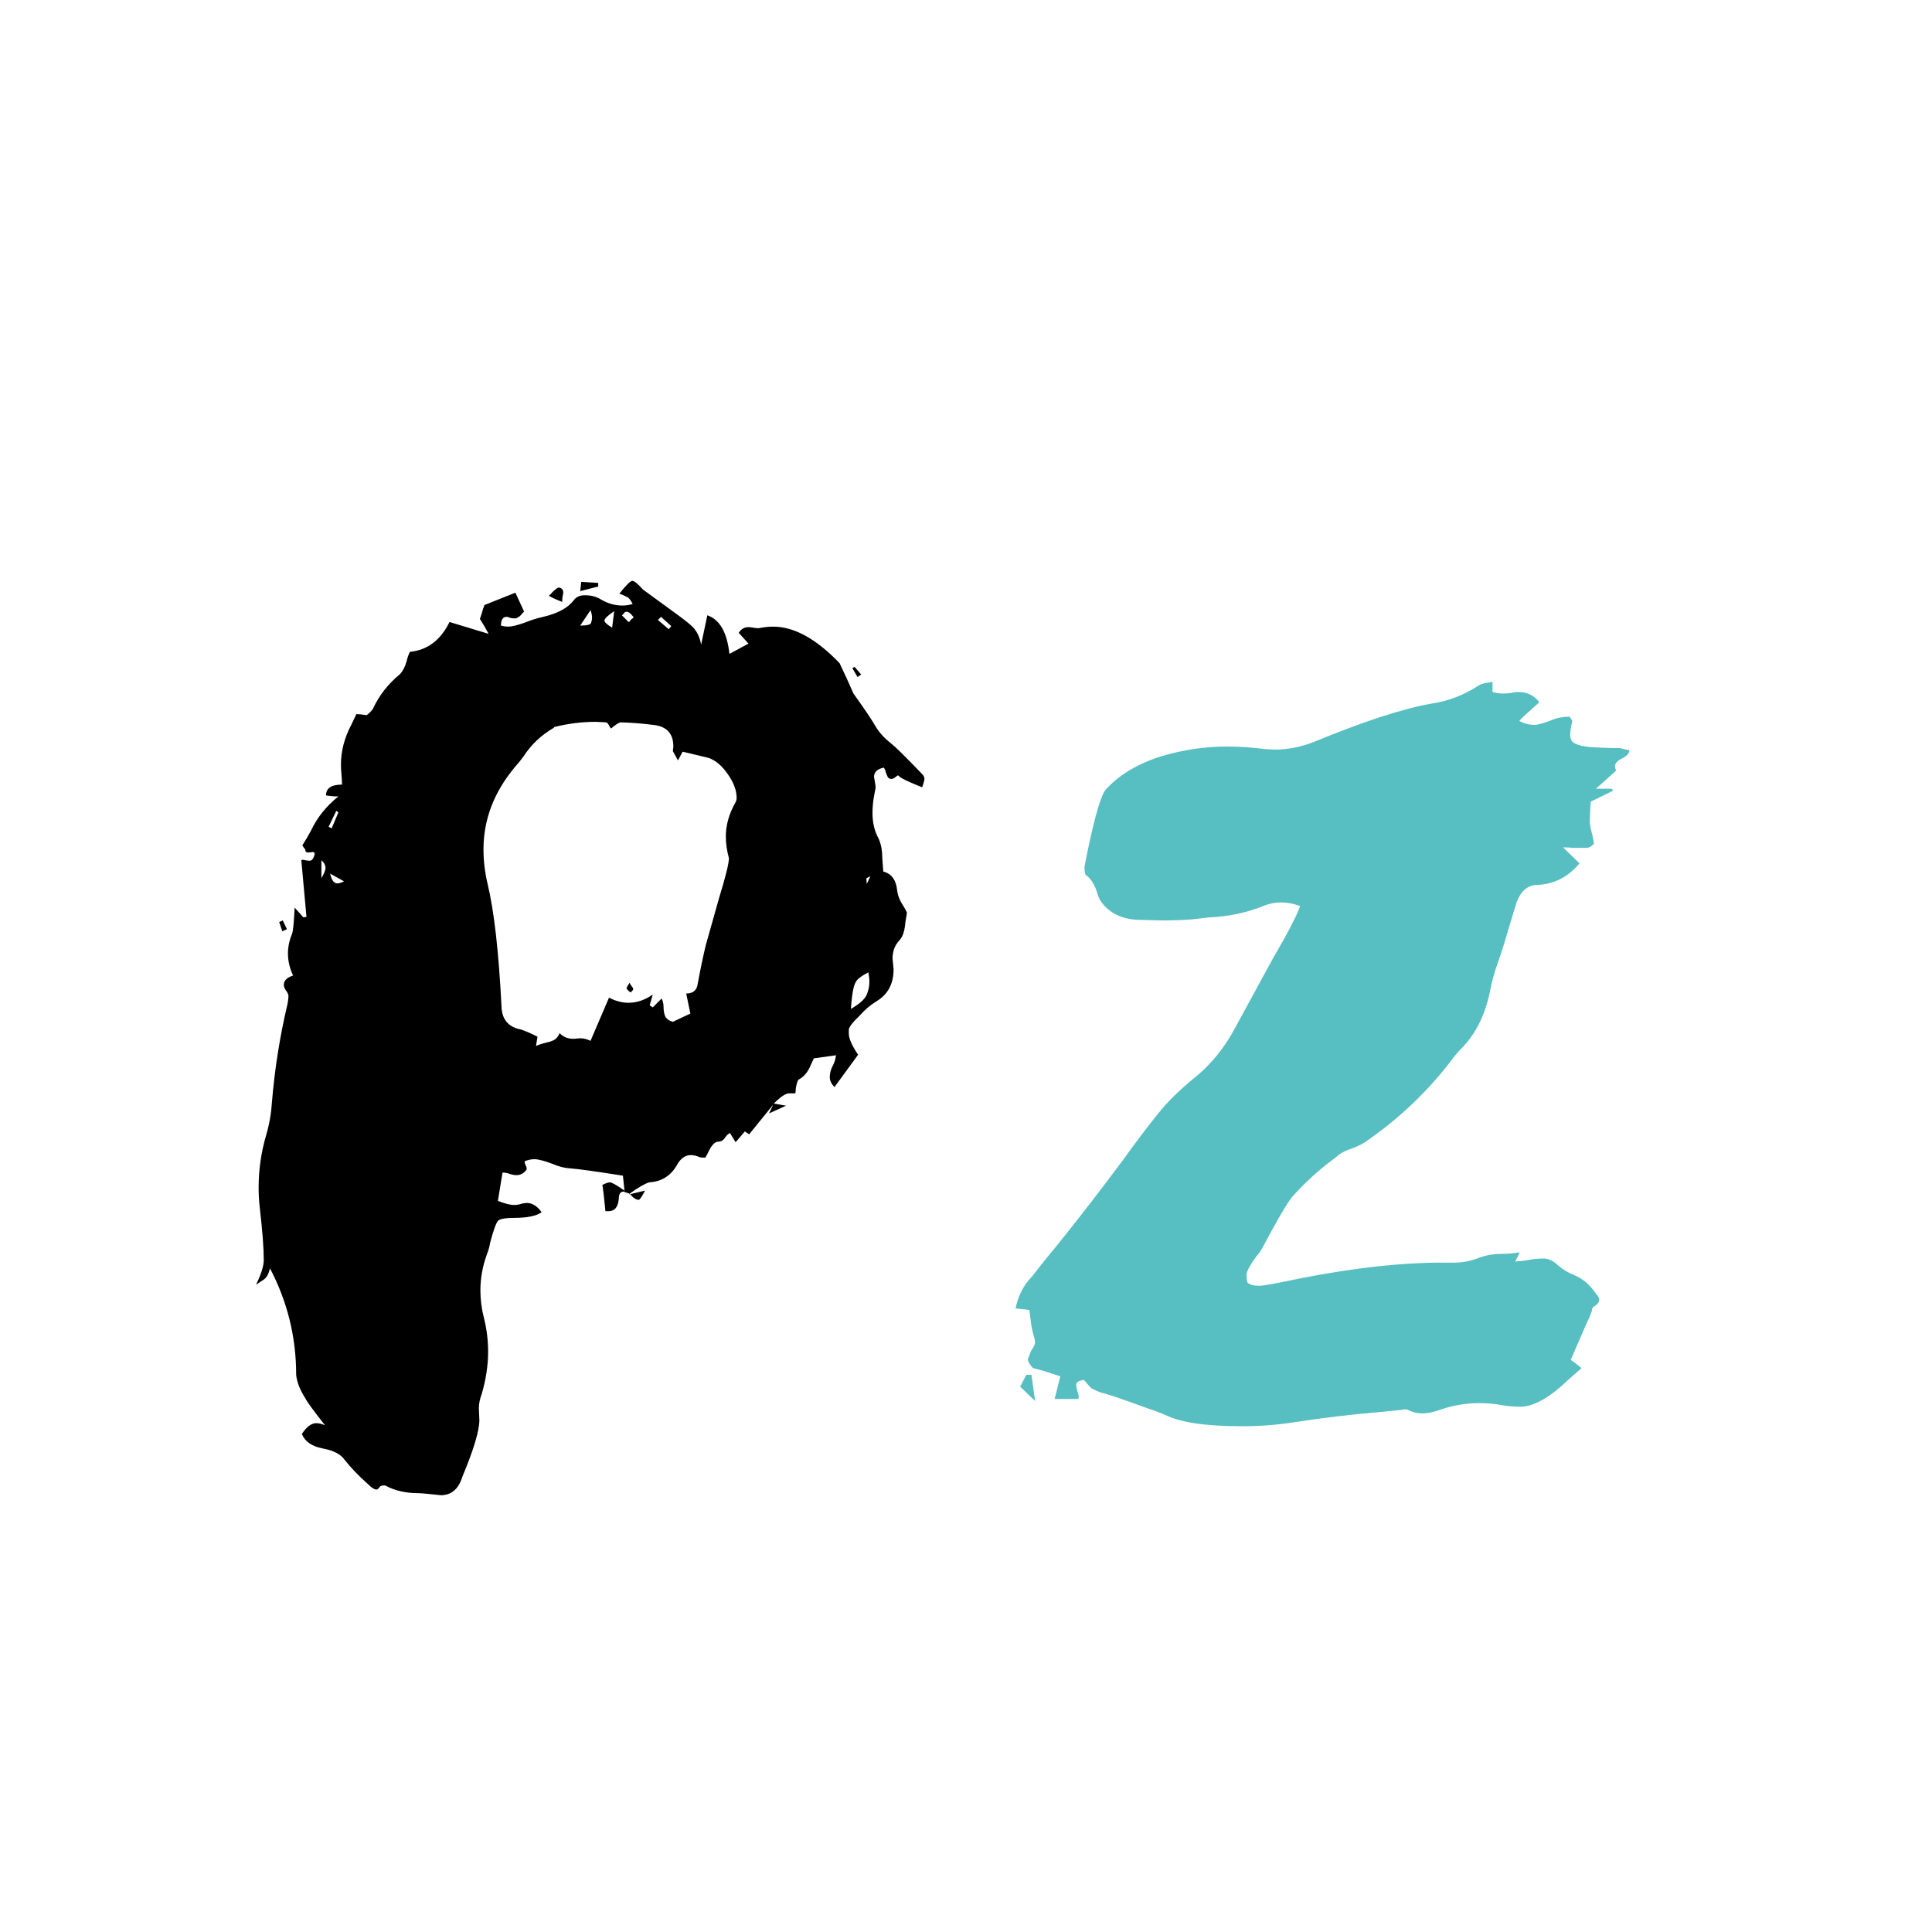<svg width="110" height="110" viewBox="0 0 110 110" fill="none" xmlns="http://www.w3.org/2000/svg">
<rect width="110" height="110" fill="white"/>
<path d="M35.906 56.508C35.887 56.488 35.848 56.459 35.789 56.42C35.75 56.381 35.711 56.332 35.672 56.273C35.672 56.234 35.73 56.127 35.848 55.951C35.867 56.01 35.906 56.078 35.965 56.156C36.023 56.215 36.053 56.273 36.053 56.332C36.053 56.352 36.004 56.41 35.906 56.508ZM30.516 59.555C30.691 59.477 30.867 59.418 31.043 59.379C31.219 59.34 31.375 59.291 31.512 59.232C31.668 59.154 31.785 59.018 31.863 58.822C32.059 59.037 32.322 59.145 32.654 59.145L33.035 59.115C33.23 59.115 33.426 59.164 33.621 59.262L34.676 56.801C35.047 56.996 35.418 57.094 35.789 57.094C36.258 57.094 36.717 56.938 37.166 56.625L36.99 57.24L37.166 57.357L37.664 56.859V56.83C37.742 56.986 37.781 57.162 37.781 57.357C37.781 57.533 37.81 57.699 37.869 57.855C37.947 58.012 38.094 58.119 38.309 58.178L39.305 57.709L39.07 56.566C39.441 56.566 39.656 56.4 39.715 56.068C39.852 55.307 40.008 54.555 40.184 53.812L40.945 51.117C41.316 49.906 41.502 49.154 41.502 48.861C41.385 48.432 41.326 48.022 41.326 47.631C41.326 46.986 41.502 46.352 41.853 45.727C41.912 45.629 41.941 45.531 41.941 45.434C41.941 45.004 41.775 44.555 41.443 44.086C41.111 43.598 40.74 43.285 40.33 43.148L38.865 42.797L38.602 43.295L38.309 42.768L38.338 42.504C38.338 41.762 37.957 41.352 37.195 41.273C36.59 41.195 35.975 41.147 35.35 41.127C35.252 41.127 35.066 41.244 34.793 41.478C34.754 41.44 34.725 41.4 34.705 41.361C34.685 41.303 34.656 41.254 34.617 41.215C34.578 41.156 34.539 41.127 34.5 41.127L33.914 41.098C33.133 41.098 32.352 41.195 31.57 41.391L31.512 41.449C30.809 41.859 30.242 42.397 29.812 43.06C29.656 43.275 29.49 43.48 29.314 43.676C28.123 45.102 27.527 46.664 27.527 48.363C27.527 49.008 27.605 49.662 27.762 50.326C28.133 51.869 28.396 54.193 28.553 57.299C28.572 58.041 28.943 58.48 29.666 58.617C29.998 58.734 30.311 58.871 30.604 59.027L30.516 59.555ZM48.445 57.445C48.914 57.172 49.207 56.918 49.324 56.684C49.441 56.43 49.5 56.166 49.5 55.893C49.5 55.736 49.48 55.56 49.441 55.365C49.168 55.502 48.973 55.629 48.855 55.746C48.738 55.844 48.65 56.02 48.592 56.273C48.533 56.527 48.484 56.918 48.445 57.445ZM18.299 50.004C18.455 49.73 18.533 49.535 18.533 49.418C18.533 49.262 18.455 49.115 18.299 48.978V50.004ZM34.852 35.736L34.969 34.799C34.617 35.033 34.432 35.209 34.412 35.326C34.412 35.424 34.559 35.56 34.852 35.736ZM35.789 35.414C35.809 35.414 35.828 35.404 35.848 35.385C35.867 35.346 35.897 35.307 35.935 35.268C35.994 35.228 36.043 35.19 36.082 35.15C35.926 34.935 35.789 34.828 35.672 34.828C35.613 34.828 35.565 34.857 35.525 34.916C35.486 34.975 35.447 35.014 35.408 35.033L35.789 35.414ZM18.885 47.162L19.266 46.254L19.148 46.166L18.709 47.074L18.885 47.162ZM19.207 50.297C19.305 50.297 19.432 50.258 19.588 50.18L18.797 49.74C18.875 50.111 19.012 50.297 19.207 50.297ZM33.035 35.619C33.406 35.619 33.611 35.57 33.65 35.473C33.69 35.355 33.709 35.258 33.709 35.18C33.709 35.043 33.68 34.897 33.621 34.74L33.035 35.619ZM38.074 35.824L38.221 35.648L37.635 35.121L37.459 35.297L38.074 35.824ZM49.353 50.326L49.559 49.887C49.5 49.926 49.441 49.955 49.383 49.975C49.344 49.994 49.324 50.014 49.324 50.033L49.353 50.326ZM36.375 68.314C36.219 68.314 36.053 68.207 35.877 67.992L36.727 67.787C36.551 68.119 36.434 68.295 36.375 68.314ZM25.096 85.131C24.393 85.053 23.963 85.014 23.807 85.014C23.084 85.014 22.459 84.867 21.932 84.574C21.775 84.574 21.678 84.594 21.639 84.633C21.561 84.75 21.492 84.809 21.434 84.809C21.316 84.809 21.15 84.701 20.936 84.486C20.408 84.018 19.969 83.559 19.617 83.109C19.402 82.797 18.982 82.582 18.357 82.465C17.752 82.348 17.361 82.074 17.186 81.644C17.459 81.234 17.732 81.029 18.006 81.029C18.143 81.029 18.309 81.068 18.504 81.147C17.84 80.307 17.469 79.799 17.391 79.623C17.078 79.135 16.902 78.686 16.863 78.275C16.863 76.127 16.365 74.106 15.369 72.211C15.33 72.387 15.281 72.523 15.223 72.621C15.184 72.699 15.115 72.777 15.018 72.856C14.92 72.914 14.773 73.012 14.578 73.148C14.871 72.543 15.018 72.074 15.018 71.742C15.018 71.059 14.94 70.043 14.783 68.695C14.744 68.344 14.725 67.982 14.725 67.611C14.725 66.596 14.871 65.59 15.164 64.594C15.34 63.988 15.447 63.363 15.486 62.719C15.643 60.844 15.935 58.998 16.365 57.182C16.385 57.123 16.404 56.977 16.424 56.742C16.424 56.625 16.375 56.508 16.277 56.391C16.199 56.273 16.16 56.166 16.16 56.068C16.16 55.834 16.336 55.658 16.688 55.541C16.492 55.131 16.395 54.711 16.395 54.281C16.395 53.91 16.473 53.539 16.629 53.168C16.688 53.012 16.736 52.514 16.775 51.674L17.273 52.23L17.449 52.201L17.156 48.978L17.244 48.949C17.4 48.988 17.527 49.008 17.625 49.008C17.762 49.008 17.859 48.881 17.918 48.627C17.918 48.549 17.879 48.51 17.801 48.51L17.566 48.539C17.469 48.539 17.41 48.51 17.391 48.451C17.391 48.373 17.361 48.315 17.303 48.275C17.264 48.217 17.234 48.168 17.215 48.129C17.391 47.855 17.557 47.572 17.713 47.279C18.064 46.537 18.582 45.893 19.266 45.346C19.031 45.346 18.797 45.326 18.562 45.287C18.562 44.877 18.865 44.672 19.471 44.672C19.471 44.457 19.461 44.262 19.441 44.086C19.422 43.891 19.412 43.705 19.412 43.529C19.412 42.768 19.607 42.016 19.998 41.273L20.291 40.658C20.408 40.658 20.604 40.678 20.877 40.717C21.014 40.619 21.131 40.502 21.229 40.365C21.58 39.603 22.088 38.949 22.752 38.402C22.928 38.227 23.064 37.963 23.162 37.611C23.201 37.435 23.26 37.27 23.338 37.113C24.334 37.016 25.086 36.449 25.594 35.414L27.82 36.088C27.664 35.795 27.498 35.512 27.322 35.238C27.361 35.141 27.4 35.023 27.439 34.887C27.479 34.73 27.527 34.584 27.586 34.447L29.344 33.744L29.842 34.828C29.803 34.848 29.754 34.897 29.695 34.975C29.637 35.053 29.568 35.111 29.49 35.15C29.432 35.19 29.373 35.209 29.314 35.209C29.236 35.209 29.148 35.199 29.051 35.18C28.973 35.141 28.904 35.121 28.846 35.121C28.631 35.121 28.523 35.287 28.523 35.619C28.66 35.658 28.807 35.678 28.963 35.678C29.139 35.678 29.451 35.6 29.9 35.443C30.232 35.307 30.574 35.199 30.926 35.121C31.766 34.926 32.352 34.603 32.684 34.154C32.82 33.978 33.025 33.891 33.299 33.891C33.65 33.891 33.953 33.969 34.207 34.125C34.598 34.359 35.008 34.477 35.438 34.477C35.633 34.477 35.828 34.447 36.023 34.389C35.906 34.154 35.789 34.018 35.672 33.978C35.574 33.92 35.438 33.861 35.262 33.803C35.633 33.334 35.877 33.09 35.994 33.07C36.111 33.07 36.316 33.236 36.609 33.568C37.195 33.998 37.772 34.418 38.338 34.828C38.904 35.238 39.266 35.522 39.422 35.678C39.676 35.932 39.842 36.273 39.92 36.703L40.272 35.033C40.975 35.268 41.395 36 41.531 37.23L42.615 36.645L42.059 36.029C42.195 35.815 42.381 35.707 42.615 35.707C42.693 35.707 42.781 35.717 42.879 35.736C42.977 35.756 43.084 35.766 43.201 35.766C43.494 35.707 43.768 35.678 44.022 35.678C45.213 35.678 46.473 36.371 47.801 37.758C48.074 38.324 48.338 38.9 48.592 39.486C49.236 40.385 49.656 41.01 49.852 41.361C50.066 41.713 50.35 42.025 50.701 42.299C50.975 42.514 51.57 43.1 52.488 44.057C52.586 44.154 52.635 44.252 52.635 44.35C52.635 44.408 52.596 44.555 52.518 44.789C52.518 44.809 52.508 44.818 52.488 44.818C51.746 44.525 51.316 44.32 51.199 44.203C51.16 44.164 51.131 44.145 51.111 44.145C50.955 44.281 50.838 44.35 50.76 44.35C50.682 44.35 50.613 44.32 50.555 44.262C50.516 44.184 50.477 44.096 50.438 43.998C50.418 43.881 50.379 43.783 50.32 43.705C49.949 43.783 49.764 43.959 49.764 44.232L49.852 44.76C49.852 44.877 49.832 45.014 49.793 45.17C49.715 45.56 49.676 45.932 49.676 46.283C49.676 46.85 49.793 47.338 50.027 47.748C50.164 48.06 50.232 48.422 50.232 48.832L50.291 49.623C50.76 49.74 51.023 50.102 51.082 50.707C51.121 51 51.238 51.293 51.434 51.586C51.512 51.703 51.58 51.83 51.639 51.967L51.551 52.494C51.512 53.002 51.395 53.353 51.199 53.549C50.945 53.822 50.818 54.164 50.818 54.574L50.877 55.19C50.877 56.01 50.555 56.615 49.91 57.006C49.559 57.221 49.246 57.484 48.973 57.797C48.562 58.188 48.348 58.461 48.328 58.617C48.328 58.754 48.328 58.832 48.328 58.852C48.328 59.125 48.504 59.525 48.855 60.053L47.508 61.898C47.332 61.703 47.244 61.518 47.244 61.342C47.244 61.127 47.293 60.922 47.391 60.727C47.508 60.512 47.576 60.297 47.596 60.082L46.336 60.258L46.16 60.639C46.004 61.029 45.779 61.303 45.486 61.459C45.428 61.478 45.369 61.645 45.31 61.957C45.31 62.074 45.301 62.172 45.281 62.25H44.93C44.734 62.25 44.441 62.445 44.051 62.836L44.109 62.807L44.08 62.836L44.754 62.953L43.787 63.393L44.022 62.895L42.645 64.594C42.645 64.574 42.625 64.555 42.586 64.535C42.547 64.516 42.488 64.477 42.41 64.418L41.883 65.033L41.56 64.506C41.463 64.564 41.385 64.633 41.326 64.711C41.209 64.906 41.062 65.004 40.887 65.004C40.711 65.004 40.535 65.18 40.359 65.531C40.301 65.668 40.232 65.795 40.154 65.912C39.978 65.912 39.871 65.902 39.832 65.883C39.656 65.805 39.49 65.766 39.334 65.766C39.002 65.766 38.728 65.971 38.514 66.381C38.162 66.967 37.645 67.279 36.961 67.318C36.707 67.397 36.336 67.611 35.848 67.963L35.496 67.846C35.32 67.846 35.232 67.982 35.232 68.256C35.193 68.725 34.998 68.959 34.647 68.959H34.471C34.393 68.158 34.334 67.66 34.295 67.465C34.49 67.367 34.637 67.318 34.734 67.318C34.832 67.318 35.105 67.475 35.555 67.787L35.467 66.938C33.846 66.684 32.859 66.547 32.508 66.527C32.156 66.508 31.805 66.42 31.453 66.264C30.984 66.088 30.643 66 30.428 66C30.252 66 30.066 66.039 29.871 66.117C29.871 66.195 29.891 66.273 29.93 66.352C29.969 66.41 29.988 66.488 29.988 66.586C29.832 66.801 29.637 66.908 29.402 66.908C29.305 66.908 29.188 66.889 29.051 66.85C28.914 66.791 28.768 66.762 28.611 66.762L28.348 68.373C28.738 68.529 29.051 68.607 29.285 68.607C29.422 68.607 29.578 68.578 29.754 68.519L29.988 68.49C30.301 68.49 30.584 68.666 30.838 69.018C30.545 69.232 30.027 69.34 29.285 69.34C28.816 69.34 28.514 69.389 28.377 69.486C28.26 69.584 28.104 70.004 27.908 70.746C27.869 70.981 27.811 71.195 27.732 71.391C27.479 72.074 27.352 72.768 27.352 73.471C27.352 73.998 27.42 74.525 27.557 75.053C27.713 75.678 27.791 76.312 27.791 76.957C27.791 77.719 27.674 78.51 27.439 79.33C27.322 79.643 27.264 79.926 27.264 80.18L27.293 80.853C27.293 81.459 26.971 82.533 26.326 84.076C26.111 84.779 25.701 85.131 25.096 85.131ZM32.01 34.272C31.658 34.135 31.404 34.018 31.248 33.92C31.326 33.861 31.395 33.793 31.453 33.715C31.531 33.637 31.6 33.578 31.658 33.539C31.717 33.48 31.775 33.451 31.834 33.451C31.99 33.49 32.068 33.578 32.068 33.715C32.068 33.773 32.059 33.842 32.039 33.92C32.02 33.998 32.01 34.096 32.01 34.213V34.272ZM33.035 33.656L33.094 33.129L34.06 33.188V33.393L33.035 33.656ZM16.072 53.022L15.896 52.494L16.102 52.406L16.336 52.904L16.072 53.022ZM48.826 38.549L48.533 38.051L48.65 37.963L49.031 38.402L48.826 38.549ZM35.877 67.992H35.818L35.848 67.963L35.877 67.992Z" fill="black"/>
<path d="M70.711 81.205C68.66 81.205 67.205 80.99 66.346 80.561C66.033 80.424 65.721 80.307 65.408 80.209C63.748 79.603 62.85 79.301 62.713 79.301C62.361 79.164 62.147 79.057 62.068 78.978C61.99 78.881 61.873 78.744 61.717 78.568C61.424 78.607 61.277 78.695 61.277 78.832C61.277 78.949 61.316 79.135 61.395 79.389L61.424 79.535L61.395 79.652H60.047L60.369 78.363L59.373 78.041L58.816 77.894C58.621 77.699 58.523 77.523 58.523 77.367L58.728 76.869C58.865 76.693 58.934 76.537 58.934 76.4L58.904 76.225C58.787 75.853 58.709 75.473 58.67 75.082L58.611 74.584L57.82 74.496C57.977 73.754 58.289 73.148 58.758 72.68C59.227 72.074 59.705 71.478 60.193 70.893C61.482 69.291 62.742 67.66 63.973 66C64.656 65.043 65.369 64.106 66.111 63.188C66.658 62.543 67.371 61.869 68.25 61.166C69.09 60.424 69.773 59.555 70.301 58.559L72.439 54.633C73.338 53.09 73.865 52.074 74.022 51.586C73.65 51.449 73.289 51.381 72.938 51.381C72.606 51.381 72.293 51.44 72 51.557C70.984 51.967 69.939 52.191 68.865 52.23L67.84 52.348C67.312 52.387 66.775 52.406 66.228 52.406L64.998 52.377C63.904 52.377 63.113 51.996 62.625 51.234C62.547 51.078 62.488 50.922 62.449 50.766C62.293 50.316 62.088 50.004 61.834 49.828C61.775 49.789 61.746 49.633 61.746 49.359L61.893 48.598C62.342 46.43 62.703 45.209 62.977 44.935C63.719 44.115 64.764 43.49 66.111 43.06C67.361 42.69 68.602 42.504 69.832 42.504C70.555 42.504 71.287 42.553 72.029 42.65L72.557 42.68C73.318 42.68 74.07 42.533 74.812 42.24C77.606 41.088 79.812 40.365 81.434 40.072C82.41 39.935 83.318 39.594 84.158 39.047C84.275 38.969 84.441 38.91 84.656 38.871C84.754 38.871 84.861 38.852 84.978 38.812V39.398C85.174 39.457 85.379 39.486 85.594 39.486C85.731 39.486 85.867 39.477 86.004 39.457C86.16 39.418 86.307 39.398 86.443 39.398C86.951 39.398 87.352 39.594 87.644 39.984L86.795 40.746L86.502 41.039C86.756 41.195 87.068 41.273 87.439 41.273C87.732 41.215 88.025 41.127 88.318 41.01C88.631 40.873 88.982 40.805 89.373 40.805C89.412 40.863 89.441 40.912 89.461 40.951C89.5 40.99 89.519 41.029 89.519 41.068C89.441 41.381 89.402 41.635 89.402 41.83C89.402 41.986 89.432 42.103 89.49 42.182C89.607 42.357 89.949 42.475 90.516 42.533C91.102 42.572 91.668 42.592 92.215 42.592L92.596 42.68L92.772 42.709C92.772 42.885 92.635 43.041 92.361 43.178C92.088 43.315 91.951 43.461 91.951 43.617C91.951 43.676 91.971 43.764 92.01 43.881L90.867 44.906H91.775L91.834 45.023L90.574 45.639L90.545 45.99L90.516 46.81C90.535 47.025 90.584 47.27 90.662 47.543C90.701 47.699 90.731 47.865 90.75 48.041C90.613 48.197 90.467 48.275 90.311 48.275H89.578C89.441 48.256 89.246 48.246 88.992 48.246L89.93 49.154C89.285 49.935 88.484 50.346 87.527 50.385C87 50.385 86.609 50.707 86.356 51.352L85.857 52.992C85.682 53.617 85.486 54.232 85.272 54.838C85.096 55.326 84.959 55.815 84.861 56.303C84.607 57.65 84.1 58.734 83.338 59.555C83.143 59.75 82.967 59.945 82.811 60.141C81.385 62.055 79.686 63.685 77.713 65.033C77.498 65.17 77.254 65.287 76.981 65.385C76.57 65.522 76.268 65.688 76.072 65.883C75.135 66.566 74.295 67.328 73.553 68.168C73.221 68.598 72.664 69.555 71.883 71.039C71.785 71.215 71.668 71.381 71.531 71.537C71.199 71.986 71.014 72.318 70.975 72.533C70.975 72.787 70.994 72.953 71.033 73.031C71.15 73.148 71.375 73.207 71.707 73.207C71.922 73.207 72.723 73.061 74.109 72.768C77.137 72.182 79.783 71.889 82.049 71.889H82.781C83.231 71.889 83.67 71.811 84.1 71.654C84.529 71.478 84.998 71.391 85.506 71.391C85.838 71.391 86.18 71.361 86.531 71.303L86.268 71.83C86.365 71.811 86.473 71.801 86.59 71.801C86.785 71.781 86.981 71.752 87.176 71.713C87.371 71.674 87.635 71.654 87.967 71.654C88.24 71.693 88.494 71.83 88.728 72.064C88.982 72.279 89.275 72.455 89.607 72.592C90.096 72.787 90.506 73.129 90.838 73.617C90.955 73.754 91.023 73.852 91.043 73.91V74.027C91.043 74.164 90.936 74.291 90.721 74.408C90.662 74.467 90.633 74.545 90.633 74.643C90.535 74.916 90.418 75.189 90.281 75.463L89.432 77.426C89.607 77.543 89.812 77.699 90.047 77.894L89.314 78.539C88.24 79.574 87.322 80.092 86.561 80.092C86.189 80.092 85.838 80.062 85.506 80.004C85.096 79.926 84.676 79.887 84.246 79.887C83.504 79.887 82.781 80.004 82.078 80.238C81.668 80.394 81.297 80.473 80.965 80.473C80.691 80.473 80.418 80.404 80.144 80.268C80.125 80.248 80.066 80.238 79.969 80.238C79.969 80.258 79.539 80.307 78.68 80.385C77.019 80.522 75.369 80.717 73.728 80.971C72.732 81.127 71.727 81.205 70.711 81.205ZM58.934 79.769L58.084 78.949L58.435 78.275H58.728L58.934 79.769Z" fill="#57BFC1"/>
</svg>
